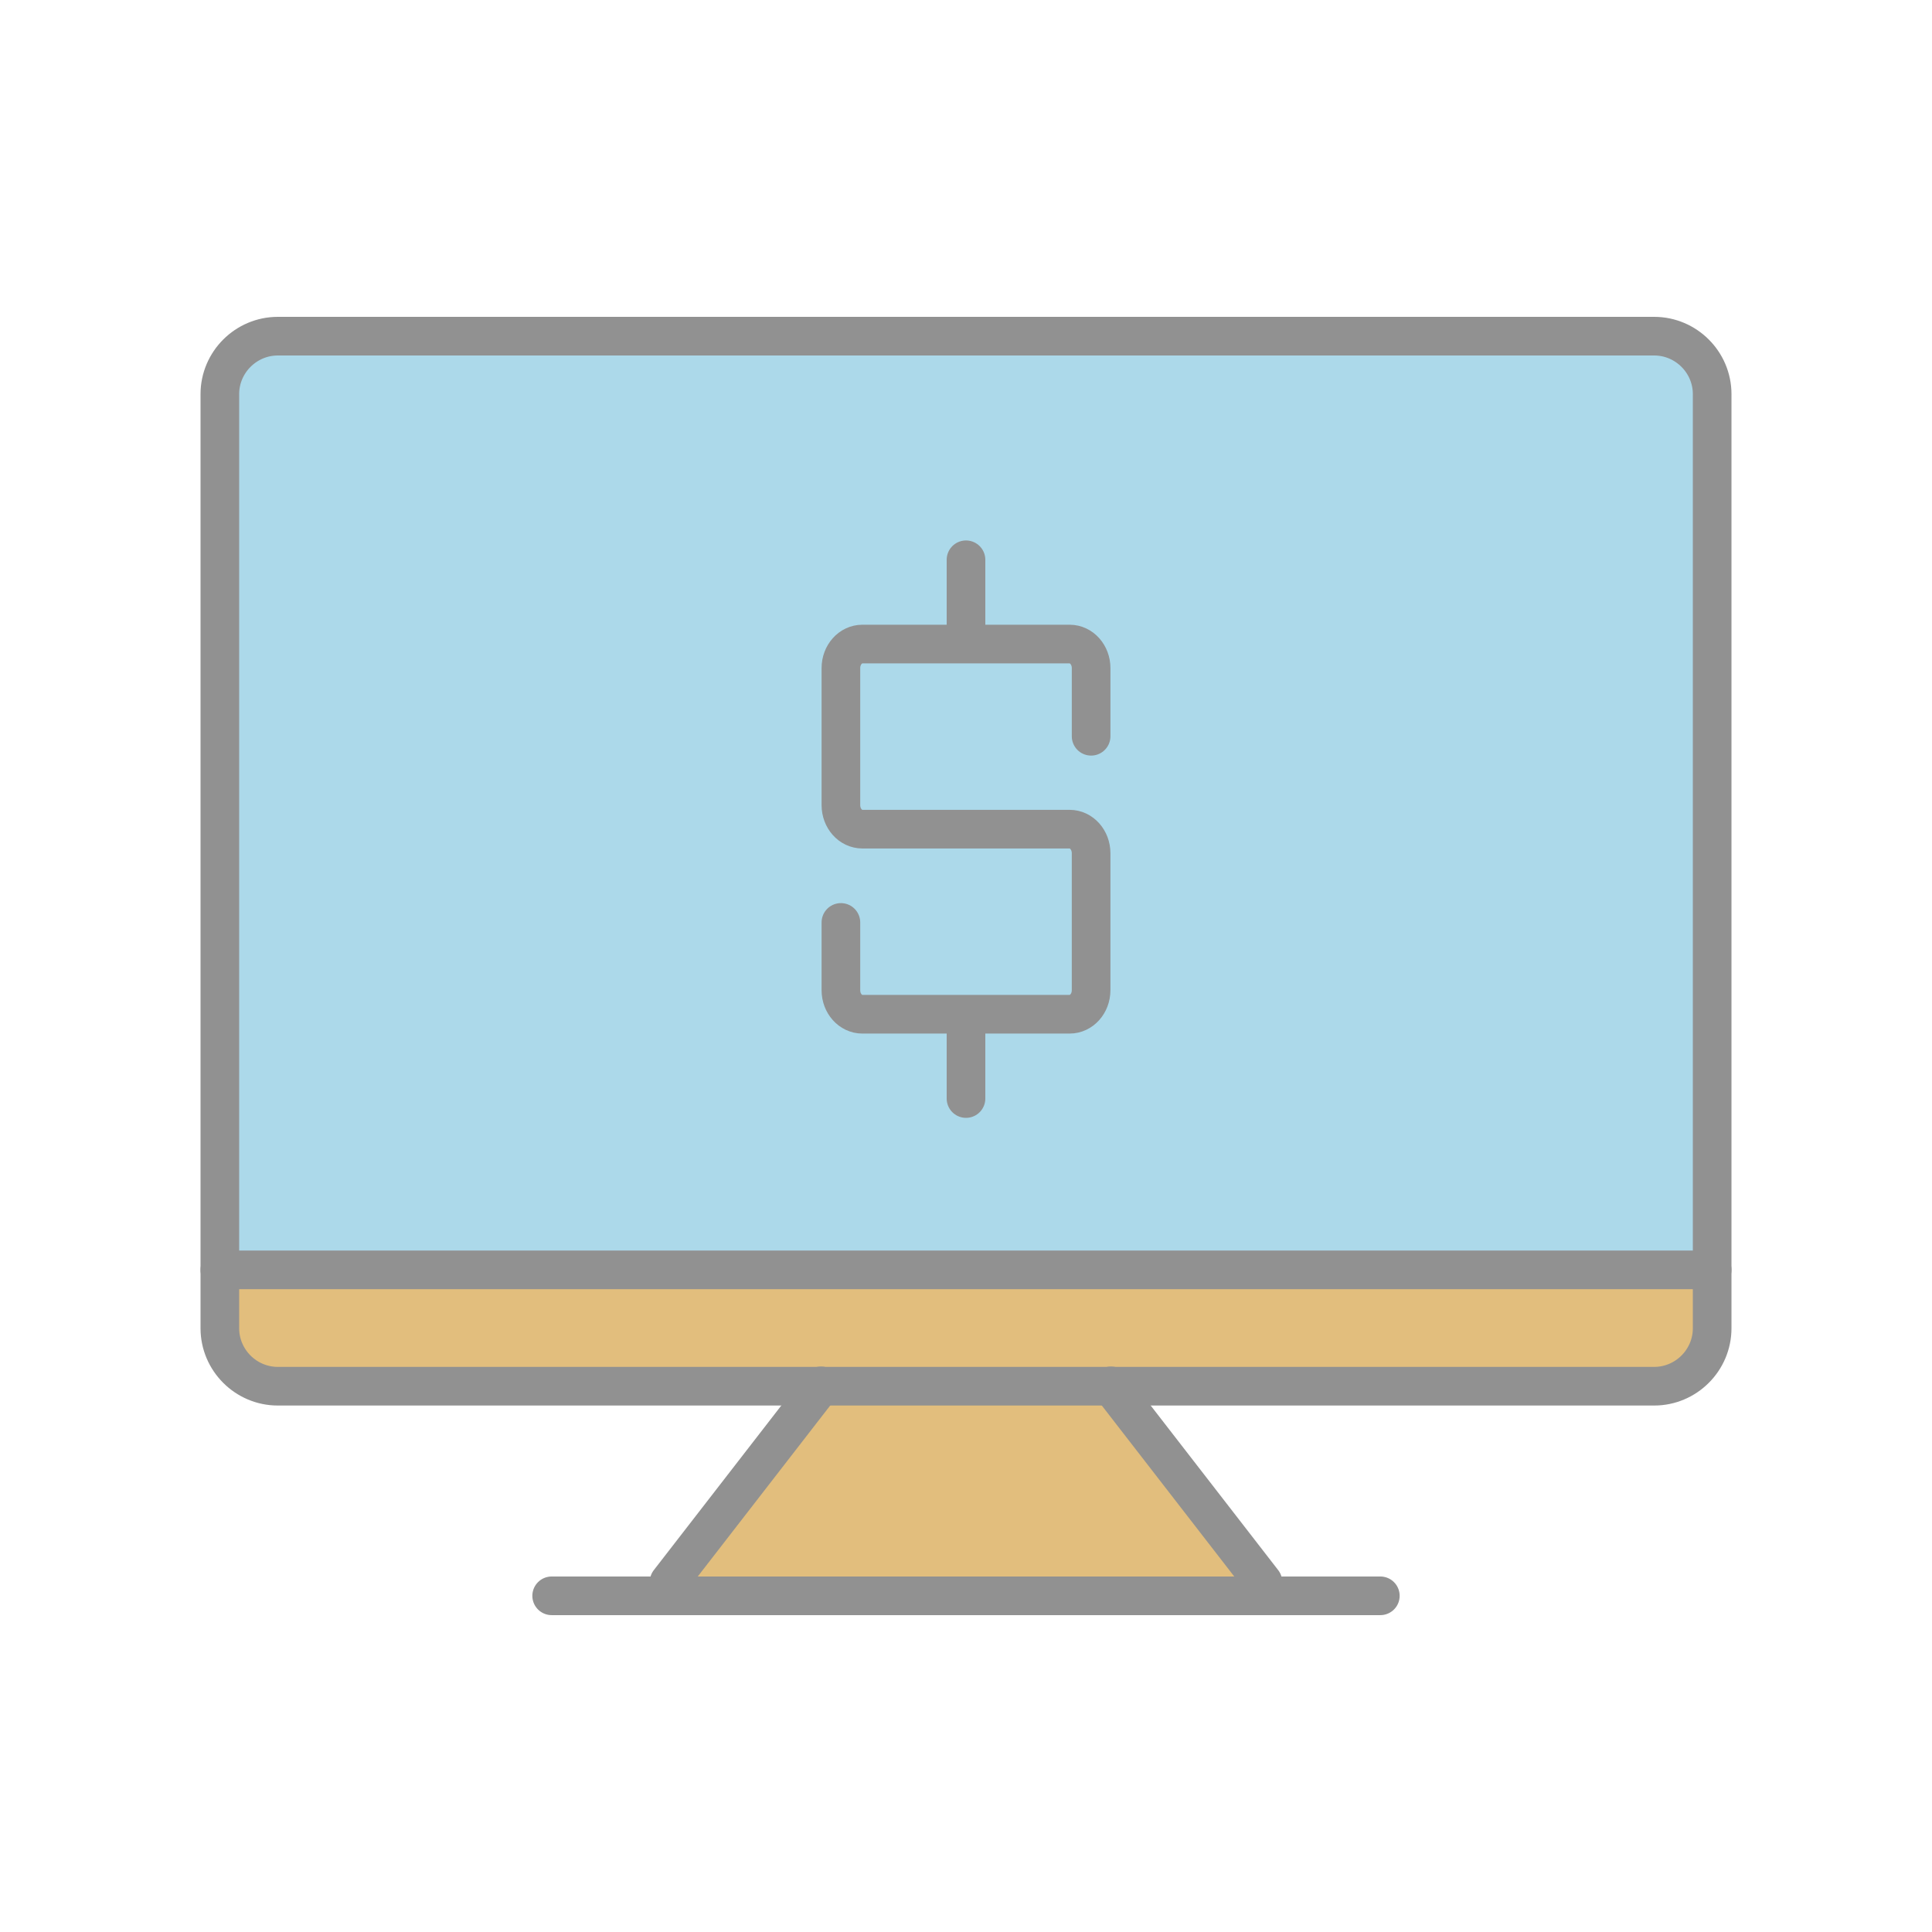 <?xml version="1.0" encoding="utf-8"?>
<!-- Generator: Adobe Illustrator 16.0.0, SVG Export Plug-In . SVG Version: 6.00 Build 0)  -->
<!DOCTYPE svg PUBLIC "-//W3C//DTD SVG 1.1//EN" "http://www.w3.org/Graphics/SVG/1.1/DTD/svg11.dtd">
<svg version="1.1" xmlns="http://www.w3.org/2000/svg" xmlns:xlink="http://www.w3.org/1999/xlink" x="0px" y="0px" width="100px"
	 height="100px" viewBox="0 0 100 100" enable-background="new 0 0 100 100" xml:space="preserve">
<g id="fill">
	<g>
		<g>
			<g>
				<g>
					<path fill="#E2BE7D" d="M88.621,65.728v3.023c0,1.65-1.35,3-3,3H14.379c-1.65,0-3-1.35-3-3v-3.023 M11.379,65.728h77.242"/>
				</g>
			</g>
			<g>
				<path fill="#ACD9EA" d="M11.379,65.768V20.401c0-1.65,1.35-3,3-3h71.242c1.65,0,3,1.35,3,3v45.367"/>
			</g>
		</g>
		<g>
			<polygon fill="#E2BE7D" points="65.37,81.884 57.506,71.732 42.494,71.732 34.63,81.884 			"/>
		</g>
	</g>
</g>
<g id="outline">
	<g>
		<g>
			<path fill="none" stroke="#919191" stroke-width="2" stroke-linecap="round" stroke-linejoin="round" stroke-miterlimit="10" d="
				M88.621,68.75c0,1.65-1.35,3-3,3H14.379c-1.65,0-3-1.35-3-3v-48.35c0-1.65,1.35-3,3-3h71.242c1.65,0,3,1.35,3,3V68.75z"/>
		</g>
		
			<line fill="none" stroke="#919191" stroke-width="2" stroke-linecap="round" stroke-linejoin="round" stroke-miterlimit="10" x1="11.379" y1="65.728" x2="88.621" y2="65.728"/>
		<g>
			
				<line fill="none" stroke="#919191" stroke-width="2" stroke-linecap="round" stroke-linejoin="round" stroke-miterlimit="10" x1="42.494" y1="71.732" x2="34.63" y2="81.884"/>
			
				<line fill="none" stroke="#919191" stroke-width="2" stroke-linecap="round" stroke-linejoin="round" stroke-miterlimit="10" x1="57.506" y1="71.732" x2="65.37" y2="81.884"/>
		</g>
		
			<line fill="none" stroke="#919191" stroke-width="2" stroke-linecap="round" stroke-linejoin="round" stroke-miterlimit="10" x1="28.554" y1="82.599" x2="71.446" y2="82.599"/>
	</g>
</g>
<g id="dollar_x5F_signs">
	<path fill="none" stroke="#919191" stroke-width="2" stroke-linecap="round" stroke-linejoin="bevel" stroke-miterlimit="10" d="
		M50,52.527v4.333 M50,28.974v4.363 M56.476,38.109v-3.529c0-0.687-0.496-1.244-1.109-1.244H44.634
		c-0.613,0-1.109,0.557-1.109,1.244v7.093c0,0.688,0.496,1.244,1.109,1.244h10.732c0.613,0,1.109,0.557,1.109,1.244v7.093
		c0,0.686-0.496,1.243-1.109,1.243H44.634c-0.613,0-1.109-0.557-1.109-1.243v-3.509"/>
</g>
</svg>
